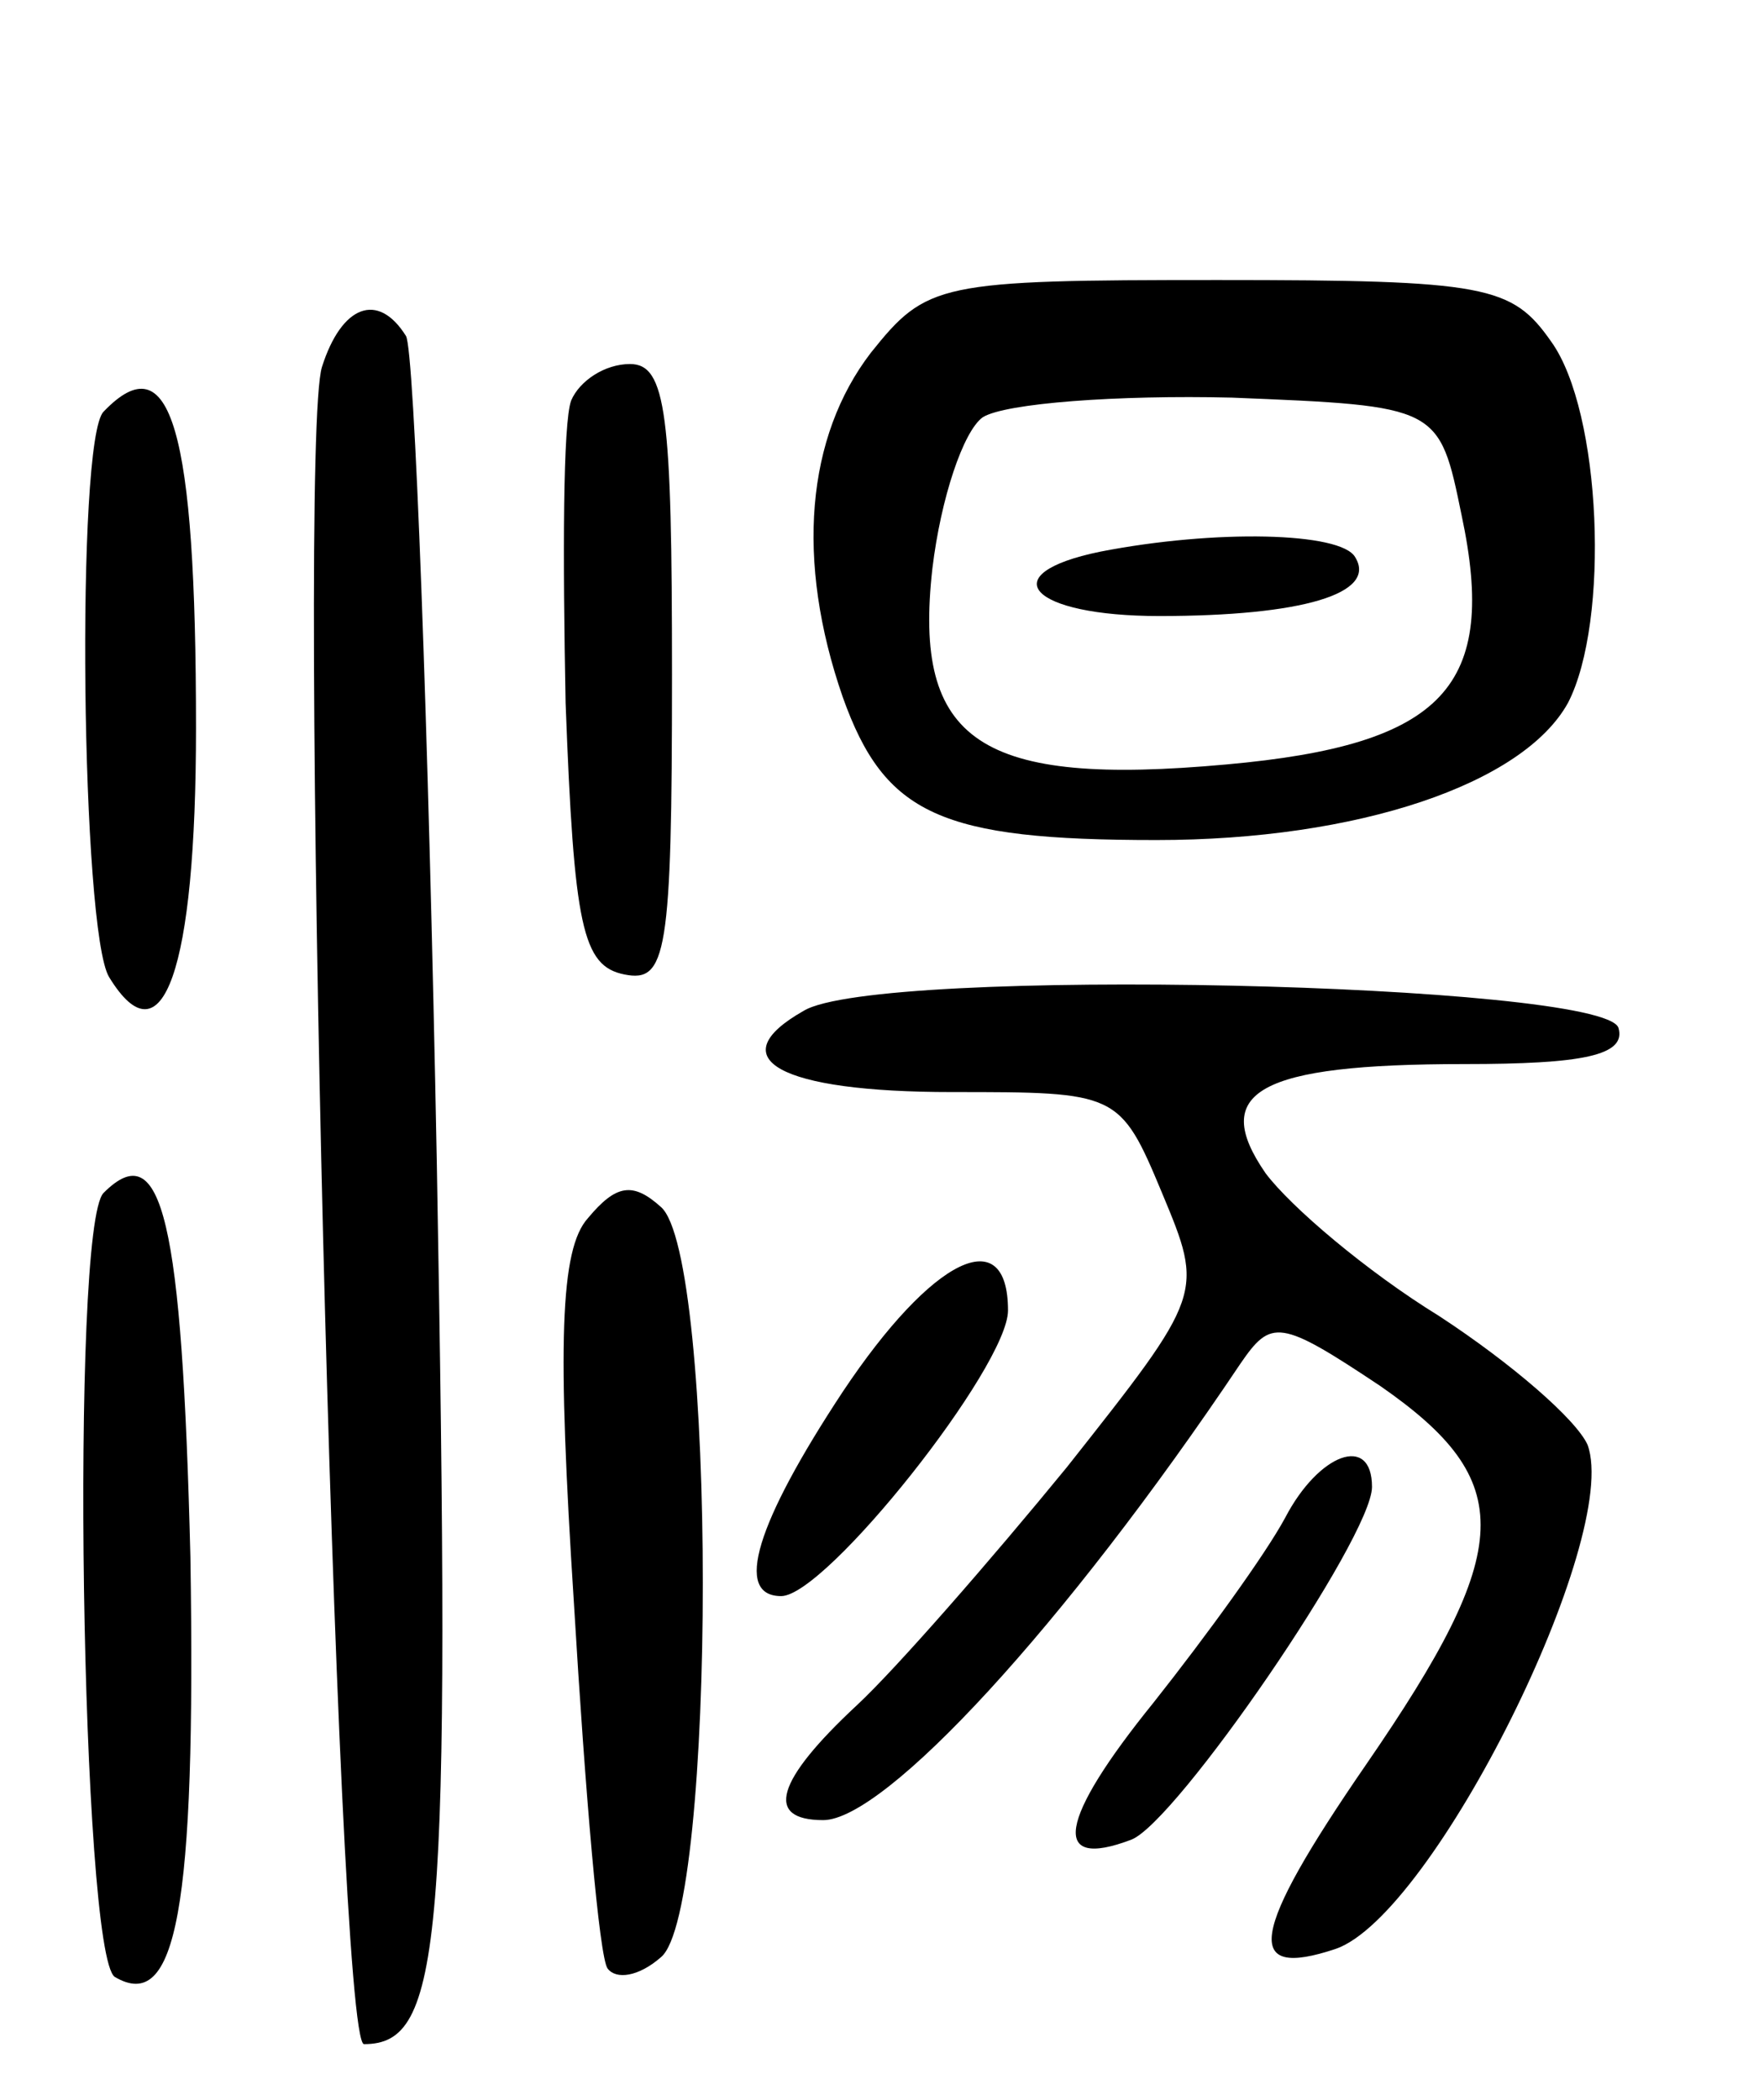 <svg version="1.0" xmlns="http://www.w3.org/2000/svg"
 width="63pt" height="75pt" viewBox="0 0 63 75"
 preserveAspectRatio="xMidYMid meet">
<g transform="translate(0,75) scale(0.1,-0.1)"
fill="#000000" stroke="none">
<path d="M311 624 c-23 -30 -27 -74 -10 -123 15 -42 35 -51 112 -51 72 0 131
20 147 49 15 29 12 104 -6 129 -14 20 -23 22 -119 22 -100 0 -104 -1 -124 -26z
m211 -58 c13 -61 -6 -82 -84 -89 -88 -8 -112 8 -105 70 3 25 11 49 18 54 8 5
48 8 89 7 74 -3 74 -3 82 -42z"/>
<path d="M393 553 c-39 -8 -25 -23 21 -23 51 0 78 8 70 21 -5 9 -50 10 -91 2z"/>
<path d="M115 619 c-9 -28 5 -599 15 -599 28 0 31 35 26 315 -3 157 -8 290
-11 295 -10 16 -23 11 -30 -11z"/>
<path d="M204 607 c-3 -8 -3 -56 -2 -108 3 -80 6 -94 21 -97 15 -3 17 7 17
107 0 93 -2 111 -15 111 -9 0 -18 -6 -21 -13z"/>
<path d="M37 603 c-10 -10 -8 -186 2 -202 19 -31 31 2 31 89 0 107 -9 138 -33
113z"/>
<path d="M287 389 c-30 -17 -9 -29 53 -29 59 0 60 0 75 -36 15 -36 15 -36 -34
-98 -27 -33 -61 -72 -75 -85 -29 -27 -33 -41 -12 -41 22 0 86 69 149 163 11
16 14 16 50 -8 49 -34 48 -58 -5 -135 -42 -61 -44 -77 -11 -66 35 12 102 147
90 180 -4 9 -27 29 -53 46 -26 16 -53 39 -62 51 -20 29 -3 39 71 39 42 0 58 3
55 13 -6 16 -265 22 -291 6z"/>
<path d="M37 324 c-12 -12 -8 -272 4 -280 22 -13 29 24 27 150 -3 120 -10 151
-31 130z"/>
<path d="M210 315 c-10 -11 -11 -45 -5 -138 4 -67 9 -126 12 -130 3 -4 11 -3
19 4 20 16 20 251 0 268 -10 9 -16 8 -26 -4z"/>
<path d="M301 253 c-31 -47 -39 -73 -22 -73 16 0 81 82 81 102 0 32 -27 19
-59 -29z"/>
<path d="M459 208 c-7 -13 -28 -42 -47 -66 -34 -42 -37 -60 -8 -49 16 6 86
108 86 126 0 19 -19 12 -31 -11z"/>
</g>
</svg>

